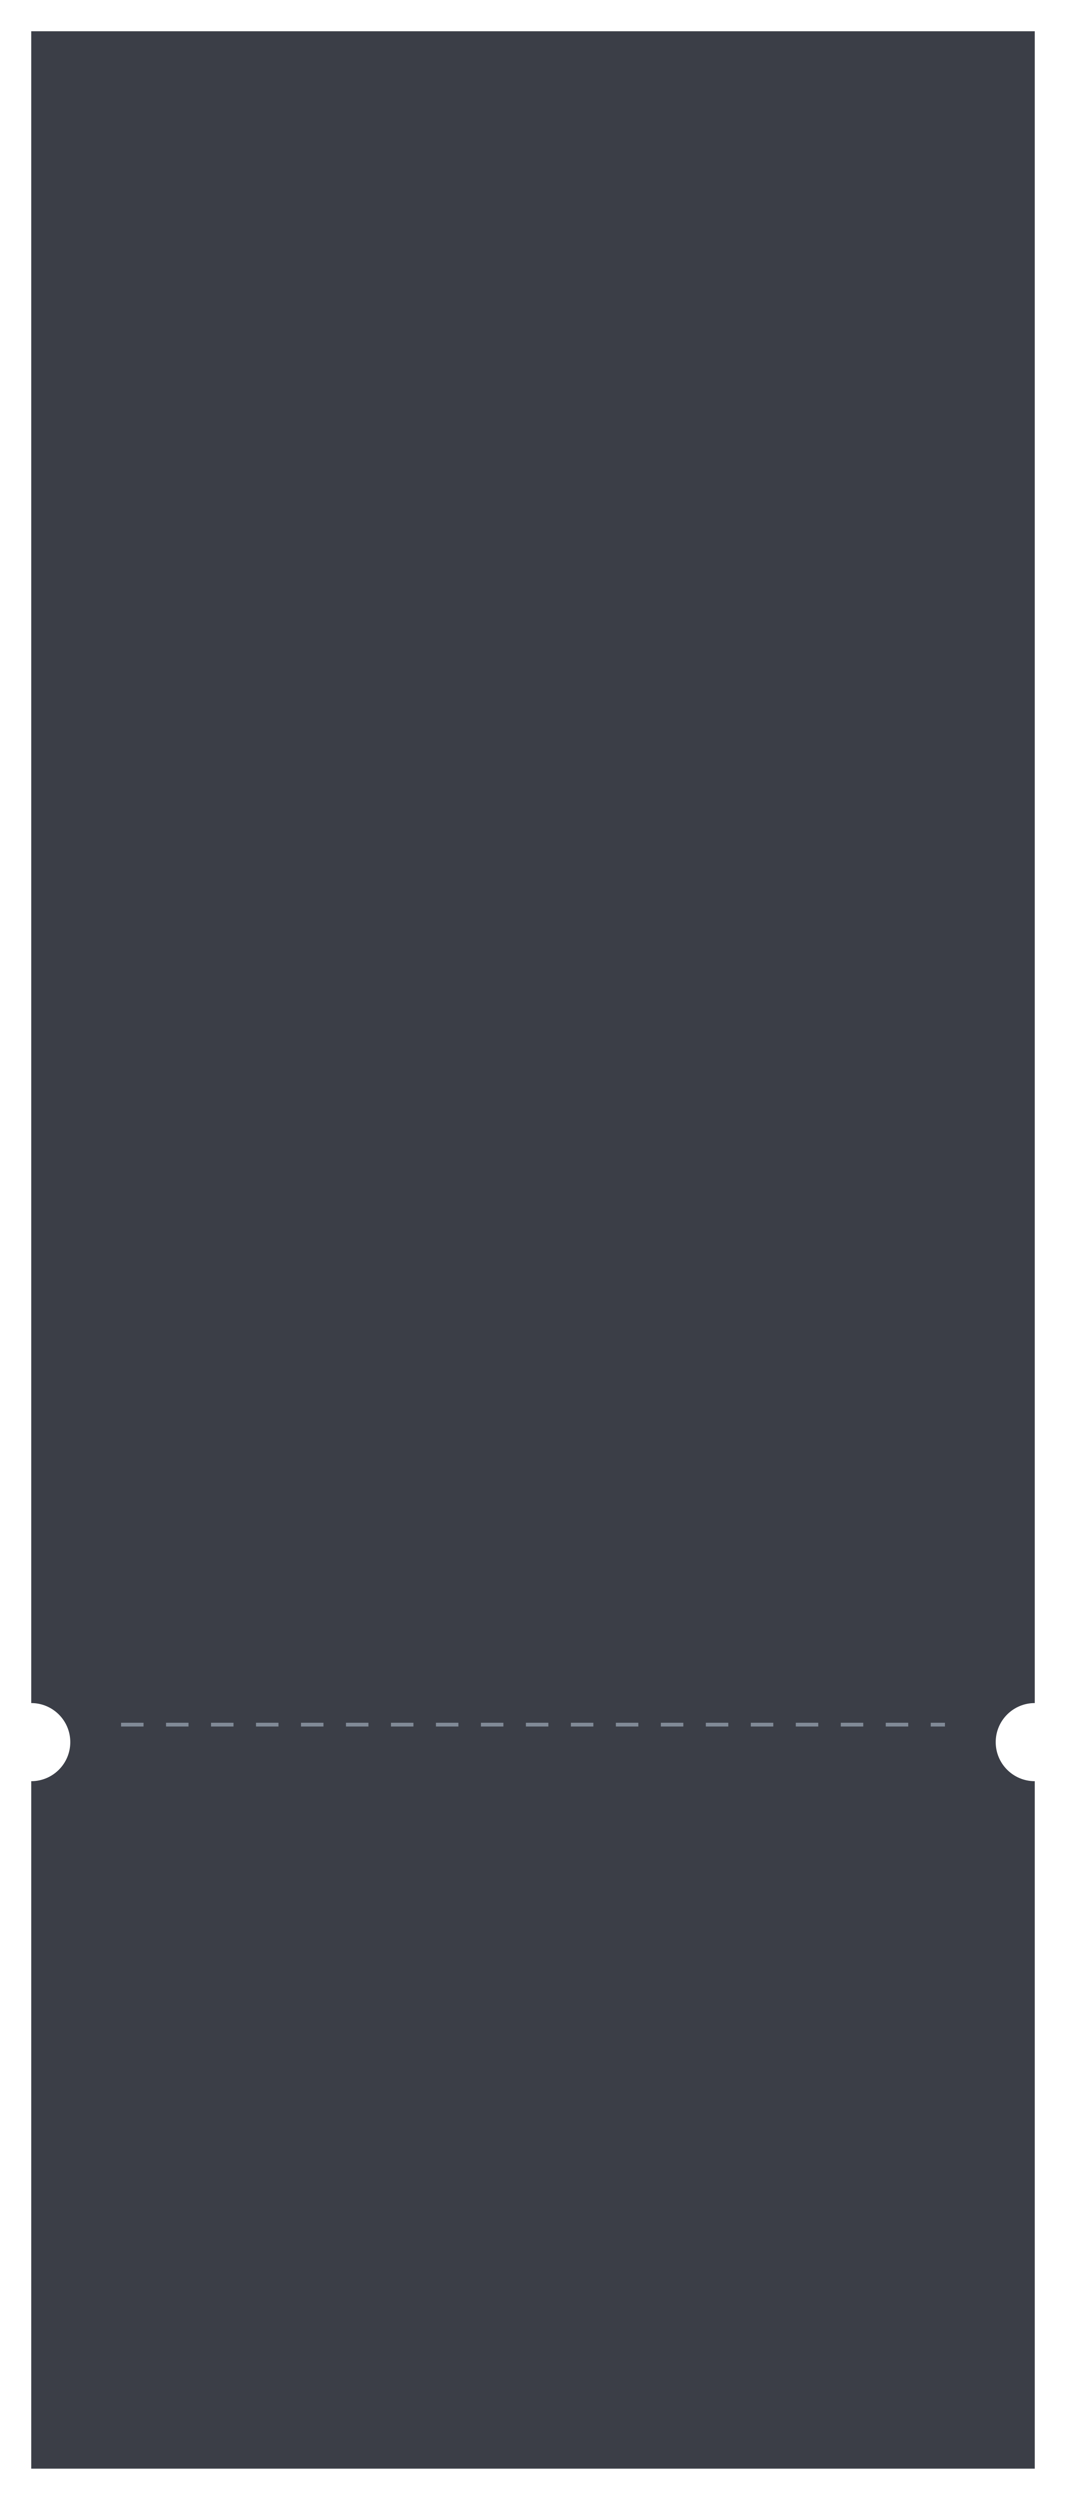 <svg width="273" height="640" viewBox="0 0 273 640" fill="none" xmlns="http://www.w3.org/2000/svg">
<g filter="url(#filter0_d_2_19)">
<path fill-rule="evenodd" clip-rule="evenodd" d="M8 4H265V432C259.477 432 255 436.477 255 442C255 447.523 259.477 452 265 452V628H8V452C13.523 452 18 447.523 18 442C18 436.477 13.523 432 8 432V4Z" fill="#3B3E47"/>
</g>
<line x1="31" y1="441.52" x2="242" y2="441.52" stroke="#818A97" stroke-width="0.96" stroke-dasharray="5.76 5.76"/>

<defs>
<filter id="filter0_d_2_19" x="0" y="0" width="273" height="640" filterUnits="userSpaceOnUse" color-interpolation-filters="sRGB">
<feFlood flood-opacity="0" result="BackgroundImageFix"/>
<feColorMatrix in="SourceAlpha" type="matrix" values="0 0 0 0 0 0 0 0 0 0 0 0 0 0 0 0 0 0 127 0" result="hardAlpha"/>
<feOffset dy="4"/>
<feGaussianBlur stdDeviation="4"/>
<feComposite in2="hardAlpha" operator="out"/>
<feColorMatrix type="matrix" values="0 0 0 0 0 0 0 0 0 0 0 0 0 0 0 0 0 0 0.05 0"/>
<feBlend mode="normal" in2="BackgroundImageFix" result="effect1_dropShadow_2_19"/>
<feBlend mode="normal" in="SourceGraphic" in2="effect1_dropShadow_2_19" result="shape"/>
</filter>
</defs>
</svg>
